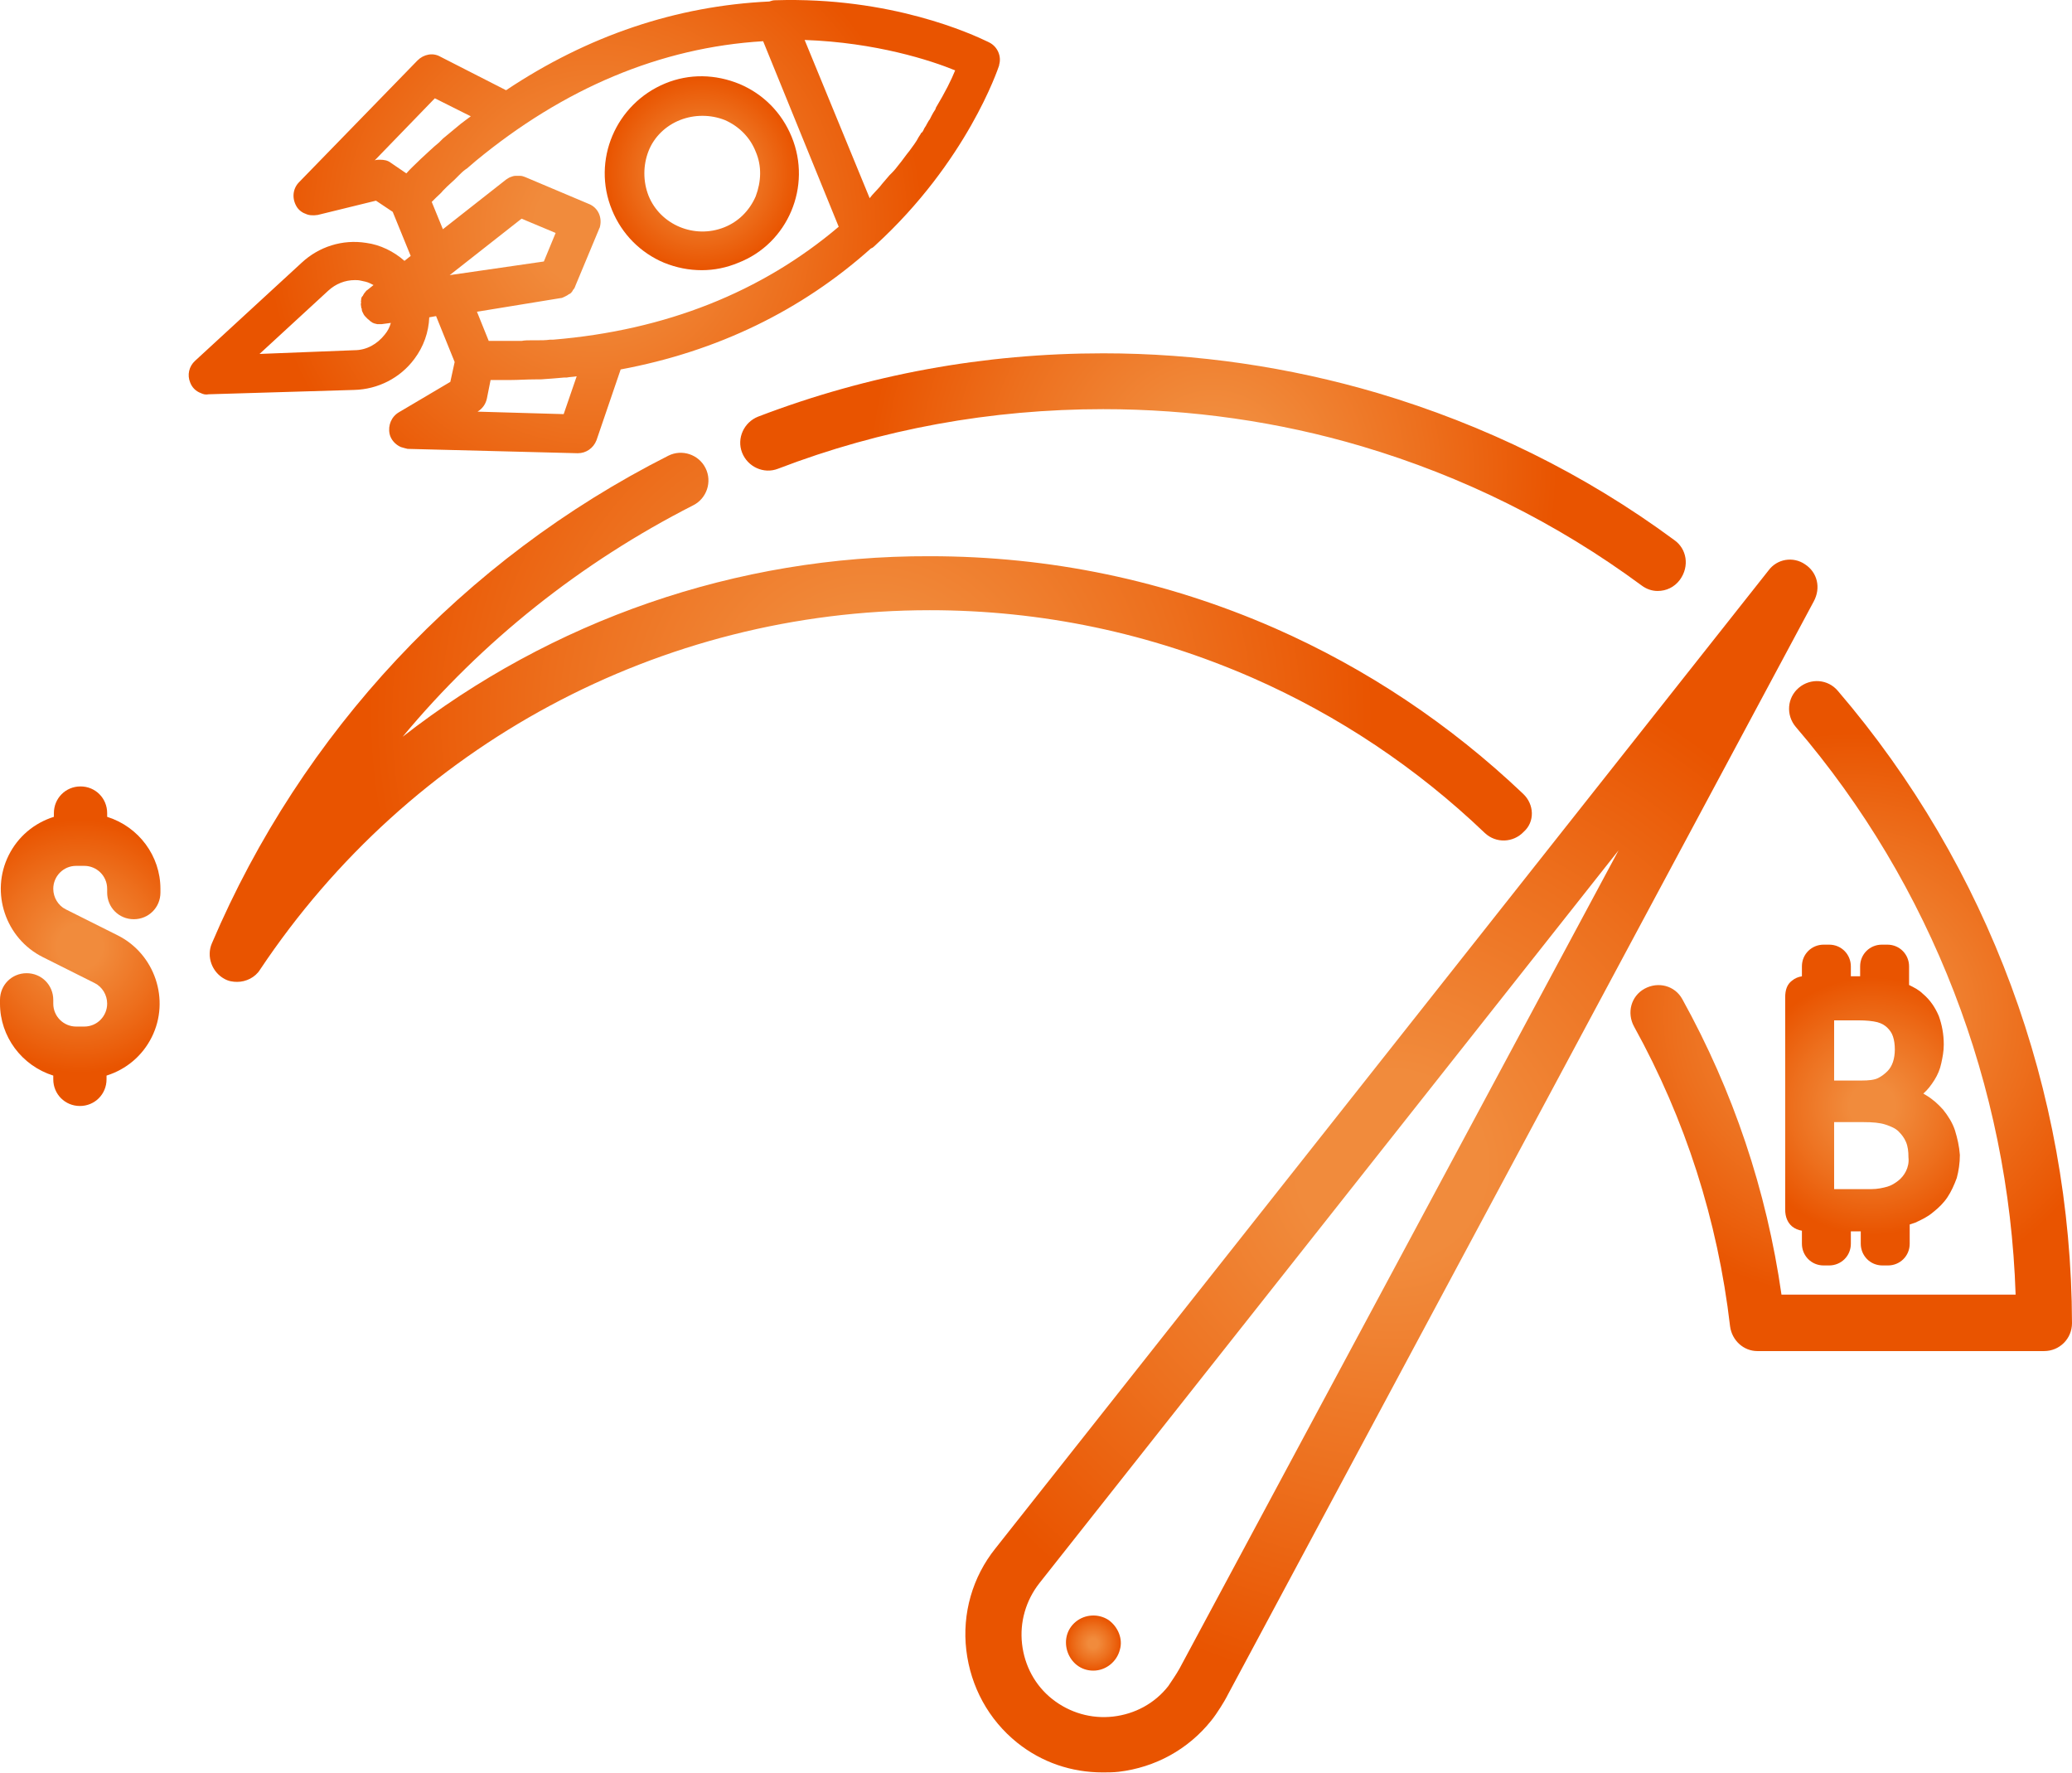 <svg width="249" height="213" viewBox="0 0 249 213" fill="none" xmlns="http://www.w3.org/2000/svg">
<path d="M6.402 129.243V129.69C6.402 131.479 7.816 132.896 9.603 132.896C11.389 132.896 12.803 131.479 12.803 129.69V129.243C15.185 128.497 17.121 126.857 18.238 124.62C20.471 120.146 18.61 114.629 14.143 112.392L7.891 109.261C6.997 108.813 6.402 107.844 6.402 106.8C6.402 105.309 7.593 104.042 9.156 104.042H10.124C11.613 104.042 12.878 105.235 12.878 106.8V107.248C12.878 109.037 14.292 110.454 16.079 110.454C17.865 110.454 19.28 109.037 19.28 107.248V106.8C19.28 102.849 16.674 99.344 12.878 98.151V97.704C12.878 95.915 11.464 94.498 9.677 94.498C7.891 94.498 6.476 95.915 6.476 97.704V98.151C4.094 98.897 2.159 100.537 1.042 102.774C-1.191 107.248 0.67 112.765 5.136 115.002L11.389 118.133C12.282 118.581 12.878 119.55 12.878 120.594C12.878 122.085 11.687 123.352 10.124 123.352H9.156C7.667 123.352 6.402 122.159 6.402 120.594V120.146C6.402 118.357 4.987 116.94 3.201 116.94C1.414 116.94 0 118.357 0 120.146V120.594C0 124.545 2.605 128.05 6.402 129.243Z" fill="url(#paint0_radial)"/>
<path d="M118.879 5.101L118.73 5.026C116.869 4.132 107.118 -0.416 93.123 0.031C92.9 0.031 92.676 0.105 92.453 0.18C81.287 0.702 70.642 4.281 60.816 10.842L52.926 6.816C52.033 6.294 50.916 6.518 50.172 7.263L35.954 21.877C35.209 22.622 35.061 23.741 35.582 24.71C35.805 25.157 36.252 25.53 36.698 25.679C37.145 25.903 37.666 25.903 38.187 25.828L45.184 24.113L47.194 25.456L49.353 30.749L48.608 31.346C47.343 30.227 45.705 29.407 43.993 29.183C41.165 28.736 38.336 29.631 36.252 31.569L23.448 43.35C22.704 44.021 22.48 45.064 22.853 45.959C23.076 46.556 23.523 47.003 24.118 47.227C24.416 47.376 24.714 47.45 25.086 47.376L42.579 46.854C45.408 46.779 48.087 45.437 49.8 43.126C50.916 41.635 51.512 39.92 51.586 38.13L52.405 37.981L54.638 43.499L54.117 45.885L47.938 49.538C47.045 50.06 46.599 51.104 46.822 52.148C46.971 52.819 47.492 53.415 48.162 53.713C48.385 53.788 48.683 53.862 48.981 53.937L69.377 54.459H69.451C70.419 54.459 71.312 53.862 71.685 52.893L74.588 44.393C86.2 42.231 96.324 37.31 104.661 29.854C104.884 29.78 105.033 29.631 105.182 29.482C116.199 19.416 119.921 8.307 120.07 7.86V7.785C120.368 6.816 119.921 5.623 118.879 5.101ZM57.392 49.463C57.988 49.091 58.36 48.569 58.509 47.898L58.956 45.661C59.774 45.661 60.519 45.661 61.263 45.661H61.412C62.305 45.661 63.273 45.586 64.39 45.586H64.985C66.102 45.512 66.995 45.437 67.814 45.363H68.112C68.484 45.288 68.93 45.288 69.303 45.214L67.739 49.762L57.392 49.463ZM66.102 40.815C65.581 40.889 65.059 40.889 64.613 40.889C64.39 40.889 64.166 40.889 64.017 40.889H63.868C63.496 40.889 63.05 40.889 62.678 40.964C62.38 40.964 62.082 40.964 61.784 40.964C61.412 40.964 61.04 40.964 60.668 40.964C60.37 40.964 59.998 40.964 59.7 40.964C59.402 40.964 59.03 40.964 58.732 40.964L57.318 37.459L67.367 35.819C67.516 35.819 67.665 35.745 67.814 35.67L67.963 35.596C68.112 35.521 68.26 35.446 68.335 35.372L68.484 35.297C68.633 35.223 68.707 35.074 68.781 34.999L68.856 34.85C69.005 34.701 69.079 34.552 69.154 34.328L71.982 27.543C71.982 27.468 72.057 27.394 72.057 27.394C72.429 26.201 71.908 24.933 70.717 24.486L63.124 21.28C62.901 21.206 62.752 21.131 62.529 21.131H62.38H62.305C62.156 21.131 62.082 21.131 61.933 21.131C61.71 21.131 61.561 21.206 61.338 21.28C61.114 21.355 60.965 21.504 60.816 21.578L53.224 27.543L51.884 24.262L52.405 23.741C52.703 23.442 53 23.219 53.224 22.921L53.745 22.398C54.042 22.1 54.34 21.877 54.638 21.578L55.159 21.056C55.383 20.833 55.606 20.609 55.904 20.386L56.127 20.236C56.276 20.087 56.499 19.938 56.648 19.789L57.169 19.342C67.739 10.618 79.352 5.697 91.709 4.952L100.79 27.245C91.56 35.074 80.022 39.696 66.474 40.815H66.102ZM66.772 27.991L65.357 31.42L54.042 33.06L62.678 26.276L66.772 27.991ZM55.68 14.644L55.383 14.868C54.638 15.465 53.968 16.061 53.224 16.657L52.777 17.105C51.958 17.776 51.288 18.447 50.544 19.118L50.469 19.192C49.948 19.714 49.353 20.236 48.832 20.833L46.971 19.565C46.599 19.267 46.152 19.192 45.631 19.192C45.408 19.192 45.259 19.192 45.035 19.267L52.256 11.811L56.574 13.973C56.276 14.197 55.978 14.421 55.68 14.644ZM42.653 33.657C42.877 33.657 43.1 33.657 43.398 33.731C43.77 33.806 44.142 33.881 44.44 34.03C44.589 34.104 44.738 34.179 44.886 34.253L44.142 34.85C43.993 34.924 43.919 35.074 43.919 35.074C43.844 35.148 43.77 35.223 43.696 35.372C43.621 35.446 43.621 35.596 43.547 35.596C43.472 35.67 43.398 35.819 43.398 36.043C43.398 36.192 43.323 36.267 43.398 36.267C43.398 36.416 43.323 36.565 43.398 36.788C43.398 36.863 43.398 37.012 43.472 37.087C43.472 37.161 43.472 37.31 43.547 37.459L43.696 37.758C43.77 37.907 43.919 38.056 44.068 38.205C44.142 38.28 44.217 38.354 44.217 38.354C44.365 38.429 44.44 38.578 44.589 38.652L44.812 38.801C44.886 38.801 44.961 38.876 45.035 38.876C45.11 38.876 45.259 38.951 45.333 38.951C45.482 38.951 45.556 38.951 45.705 38.951H45.854L46.971 38.801C46.822 39.323 46.599 39.771 46.226 40.218C45.333 41.337 44.068 42.082 42.579 42.082L31.19 42.529L39.453 34.924C40.346 34.104 41.462 33.657 42.653 33.657ZM114.785 8.456C114.338 9.574 113.594 11.066 112.477 12.93L112.403 13.153C112.254 13.377 112.105 13.601 111.956 13.899L111.733 14.346C111.584 14.495 111.509 14.719 111.361 14.943L111.286 15.092C111.212 15.241 111.063 15.39 110.988 15.614C110.914 15.763 110.84 15.912 110.691 15.986L110.616 16.136C110.467 16.359 110.318 16.583 110.17 16.881L109.872 17.328C109.649 17.627 109.5 17.85 109.276 18.149L108.979 18.521C108.755 18.82 108.532 19.118 108.309 19.416L108.011 19.789C107.788 20.087 107.49 20.46 107.192 20.758L106.894 21.056C106.597 21.429 106.299 21.727 106.001 22.1L105.703 22.473C105.405 22.771 105.108 23.144 104.81 23.442L104.512 23.815L96.696 4.803C105.257 5.101 111.882 7.263 114.785 8.456Z" fill="url(#paint1_radial)"/>
<path d="M95.134 16.434C93.943 13.527 91.709 11.29 88.881 10.097C85.978 8.904 82.851 8.829 79.948 10.022C73.993 12.483 71.09 19.268 73.546 25.232C74.737 28.14 76.971 30.377 79.799 31.57C81.288 32.166 82.777 32.465 84.34 32.465C85.829 32.465 87.317 32.166 88.732 31.57C94.687 29.259 97.59 22.399 95.134 16.434ZM90.816 23.592C90.072 25.307 88.732 26.649 87.02 27.32C83.447 28.737 79.353 27.022 77.938 23.518C77.268 21.803 77.268 19.864 77.938 18.149C78.608 16.434 80.022 15.092 81.735 14.421C83.447 13.75 85.382 13.75 87.094 14.421C88.806 15.167 90.146 16.509 90.816 18.224C91.561 19.939 91.486 21.803 90.816 23.592Z" fill="url(#paint2_radial)"/>
<path d="M216.915 67.807C215.501 66.838 213.565 67.136 212.523 68.552L119.623 186.057C116.869 189.487 115.604 193.886 116.125 198.285C116.646 202.684 118.804 206.635 122.229 209.394C125.206 211.78 128.779 212.973 132.501 212.973C133.097 212.973 133.767 212.973 134.437 212.898C138.829 212.376 142.774 210.214 145.528 206.785C146.273 205.89 147.24 204.25 147.389 203.951C147.389 203.877 147.464 203.877 147.464 203.802L217.957 72.28C218.851 70.64 218.404 68.776 216.915 67.807ZM141.732 200.522C141.36 201.193 140.69 202.162 140.392 202.609C138.754 204.697 136.372 205.964 133.767 206.263C131.161 206.561 128.556 205.815 126.472 204.175C124.387 202.535 123.122 200.149 122.824 197.539C122.526 194.93 123.271 192.32 124.909 190.232L194.509 102.178L141.732 200.522Z" fill="url(#paint3_radial)"/>
<path d="M220.861 83.015C219.67 81.598 217.586 81.449 216.171 82.642C214.757 83.835 214.608 85.922 215.799 87.339C232.101 106.352 241.406 130.509 242.225 155.561H214.087C212.3 143.035 208.281 131.105 202.177 120.07C201.283 118.43 199.274 117.908 197.636 118.803C195.998 119.698 195.477 121.711 196.371 123.351C202.549 134.535 206.42 146.613 207.909 159.363C208.132 161.078 209.546 162.345 211.184 162.345H245.649C247.51 162.345 248.999 160.854 248.999 158.99C248.925 131.105 238.95 104.115 220.861 83.015Z" fill="url(#paint4_radial)"/>
<path d="M201.209 64.897C190.416 56.92 178.356 51.029 165.553 47.227C154.908 44.095 143.817 42.455 132.576 42.455C118.284 42.455 104.364 44.99 91.114 50.06C89.402 50.731 88.508 52.67 89.178 54.385C89.848 56.099 91.784 56.994 93.496 56.323C105.927 51.551 119.103 49.165 132.576 49.165C143.147 49.165 153.643 50.657 163.692 53.639C175.751 57.218 187.066 62.81 197.264 70.34C197.859 70.788 198.529 71.011 199.199 71.011C200.241 71.011 201.209 70.564 201.879 69.669C203.07 68.029 202.698 65.941 201.209 64.897Z" fill="url(#paint5_radial)"/>
<path d="M183.047 95.391C174.263 87.04 164.214 80.33 153.197 75.484C140.095 69.743 126.175 66.835 111.734 66.835C88.435 66.76 66.252 74.589 48.386 88.531C57.915 77.049 69.825 67.58 83.298 60.721C84.936 59.901 85.606 57.888 84.787 56.248C83.968 54.607 81.959 53.936 80.321 54.756C55.681 67.208 36.253 88.01 25.459 113.36C24.789 114.925 25.459 116.789 26.948 117.61C27.469 117.908 27.99 117.982 28.511 117.982C29.553 117.982 30.67 117.46 31.265 116.491C49.28 89.501 79.353 73.322 111.734 73.322C125.208 73.322 138.234 76.08 150.517 81.448C160.864 85.996 170.243 92.26 178.431 100.088C179.771 101.356 181.856 101.281 183.121 99.939C184.461 98.746 184.387 96.659 183.047 95.391Z" fill="url(#paint6_radial)"/>
<path d="M133.171 194.629C131.98 193.884 130.417 193.958 129.3 194.853C126.918 196.792 128.332 200.743 131.384 200.743C132.873 200.743 134.213 199.699 134.585 198.208C134.958 196.941 134.362 195.45 133.171 194.629Z" fill="url(#paint7_radial)"/>
<path d="M234.929 135.803C234.632 134.908 234.111 134.088 233.515 133.342C232.92 132.671 232.25 132.075 231.505 131.628C231.356 131.553 231.282 131.478 231.133 131.404C231.654 130.957 232.101 130.36 232.473 129.764C232.845 129.167 233.143 128.496 233.292 127.751C233.441 127.08 233.59 126.334 233.59 125.514C233.59 124.246 233.366 123.128 232.994 122.084C232.547 121.04 231.952 120.146 231.059 119.4C230.612 118.953 230.017 118.654 229.421 118.356V116.119C229.421 114.703 228.304 113.51 226.816 113.51H226.146C224.731 113.51 223.54 114.628 223.54 116.119V117.312H223.466H222.424V116.119C222.424 114.703 221.307 113.51 219.818 113.51H219.148C217.734 113.51 216.543 114.628 216.543 116.119V117.312C216.096 117.387 215.724 117.536 215.352 117.834C214.757 118.282 214.533 118.953 214.533 119.847V145.346C214.533 146.241 214.831 146.912 215.352 147.36C215.724 147.658 216.096 147.807 216.543 147.881V149.447C216.543 150.864 217.66 152.057 219.148 152.057H219.818C221.233 152.057 222.424 150.938 222.424 149.447V147.956H223.615V149.447C223.615 150.864 224.731 152.057 226.22 152.057H226.89C228.304 152.057 229.495 150.938 229.495 149.447V147.136C229.719 147.061 229.942 146.987 230.165 146.912C230.984 146.539 231.729 146.167 232.324 145.645C232.994 145.123 233.59 144.526 234.036 143.855C234.483 143.184 234.855 142.364 235.153 141.544C235.376 140.724 235.525 139.755 235.525 138.785C235.451 137.741 235.227 136.772 234.929 135.803ZM225.625 122.83C226.146 122.979 226.518 123.202 226.816 123.501C227.113 123.799 227.337 124.097 227.486 124.544C227.634 124.992 227.709 125.514 227.709 126.11C227.709 126.632 227.634 127.154 227.486 127.601C227.337 128.049 227.113 128.422 226.816 128.72C226.518 129.018 226.146 129.316 225.699 129.54C225.252 129.764 224.582 129.838 223.689 129.838H220.414V122.606H223.317C224.285 122.606 225.029 122.681 225.625 122.83ZM229.049 140.724C228.825 141.171 228.528 141.544 228.156 141.842C227.783 142.14 227.337 142.439 226.816 142.588C226.295 142.737 225.625 142.886 224.88 142.886H220.414V134.834H223.912C225.029 134.834 225.922 134.908 226.592 135.132C227.262 135.356 227.783 135.579 228.156 135.952C228.528 136.325 228.825 136.698 229.049 137.22C229.272 137.741 229.347 138.338 229.347 139.084C229.421 139.68 229.272 140.276 229.049 140.724Z" fill="url(#paint8_radial)"/>
<defs>
<radialGradient id="paint0_radial" cx="0" cy="0" r="1" gradientUnits="userSpaceOnUse" gradientTransform="translate(9.592 113.716) scale(15.165 15.189)">
<stop offset="0.18" stop-color="#F18B3C"/>
<stop offset="0.613" stop-color="#ED701E"/>
<stop offset="1" stop-color="#E95400"/>
</radialGradient>
<radialGradient id="paint1_radial" cx="0" cy="0" r="1" gradientUnits="userSpaceOnUse" gradientTransform="translate(71.419 27.259) scale(39.453 39.516)">
<stop offset="0.18" stop-color="#F18B3C"/>
<stop offset="0.613" stop-color="#ED701E"/>
<stop offset="1" stop-color="#E95400"/>
</radialGradient>
<radialGradient id="paint2_radial" cx="0" cy="0" r="1" gradientUnits="userSpaceOnUse" gradientTransform="translate(84.364 20.844) scale(11.66 11.679)">
<stop offset="0.18" stop-color="#F18B3C"/>
<stop offset="0.613" stop-color="#ED701E"/>
<stop offset="1" stop-color="#E95400"/>
</radialGradient>
<radialGradient id="paint3_radial" cx="0" cy="0" r="1" gradientUnits="userSpaceOnUse" gradientTransform="translate(167.231 140.119) scale(62.891 62.992)">
<stop offset="0.18" stop-color="#F18B3C"/>
<stop offset="0.613" stop-color="#ED701E"/>
<stop offset="1" stop-color="#E95400"/>
</radialGradient>
<radialGradient id="paint4_radial" cx="0" cy="0" r="1" gradientUnits="userSpaceOnUse" gradientTransform="translate(222.403 122.061) scale(33.995 34.05)">
<stop offset="0.18" stop-color="#F18B3C"/>
<stop offset="0.613" stop-color="#ED701E"/>
<stop offset="1" stop-color="#E95400"/>
</radialGradient>
<radialGradient id="paint5_radial" cx="0" cy="0" r="1" gradientUnits="userSpaceOnUse" gradientTransform="translate(145.805 56.651) scale(41.398 41.465)">
<stop offset="0.18" stop-color="#F18B3C"/>
<stop offset="0.613" stop-color="#ED701E"/>
<stop offset="1" stop-color="#E95400"/>
</radialGradient>
<radialGradient id="paint6_radial" cx="0" cy="0" r="1" gradientUnits="userSpaceOnUse" gradientTransform="translate(104.648 86.266) scale(60.492 60.589)">
<stop offset="0.18" stop-color="#F18B3C"/>
<stop offset="0.613" stop-color="#ED701E"/>
<stop offset="1" stop-color="#E95400"/>
</radialGradient>
<radialGradient id="paint7_radial" cx="0" cy="0" r="1" gradientUnits="userSpaceOnUse" gradientTransform="translate(131.374 197.481) scale(3.311 3.316)">
<stop offset="0.18" stop-color="#F18B3C"/>
<stop offset="0.613" stop-color="#ED701E"/>
<stop offset="1" stop-color="#E95400"/>
</radialGradient>
<radialGradient id="paint8_radial" cx="0" cy="0" r="1" gradientUnits="userSpaceOnUse" gradientTransform="translate(225.007 132.928) scale(15.433 15.458)">
<stop offset="0.18" stop-color="#F18B3C"/>
<stop offset="0.613" stop-color="#ED701E"/>
<stop offset="1" stop-color="#E95400"/>
</radialGradient>
</defs>
</svg>
